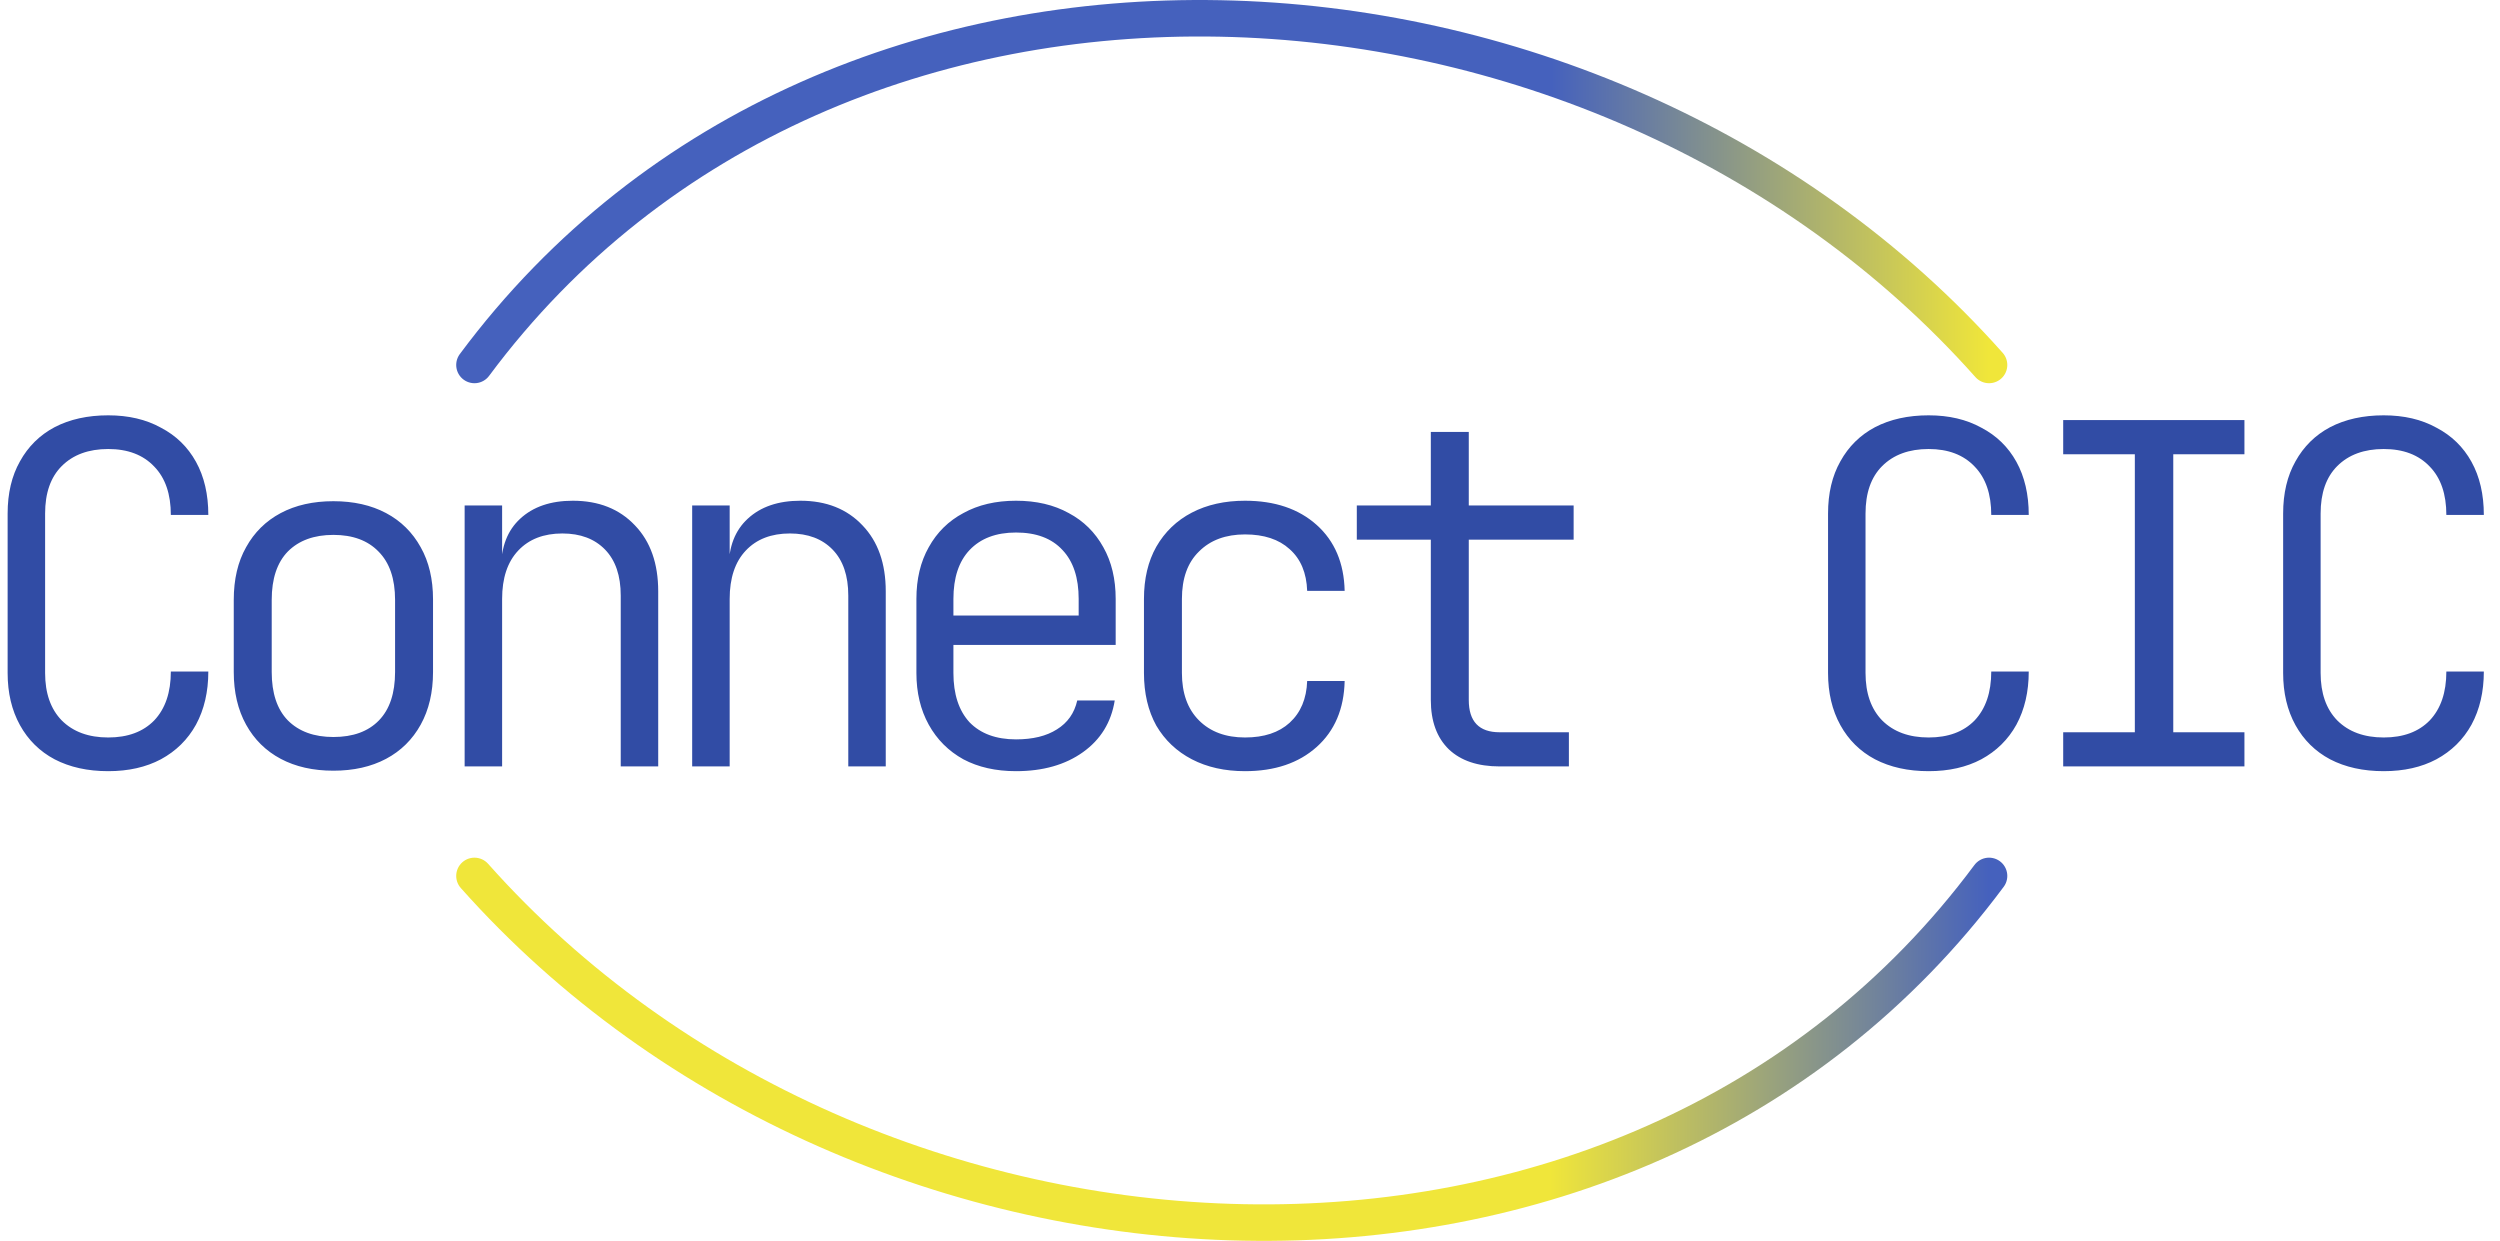 <svg width="137" height="68" viewBox="0 0 137 68" fill="none" xmlns="http://www.w3.org/2000/svg">
<path d="M5.93 42.26C4.803 42.26 3.824 42.043 2.992 41.61C2.177 41.177 1.545 40.553 1.094 39.738C0.643 38.923 0.418 37.97 0.418 36.878V28.142C0.418 27.033 0.643 26.079 1.094 25.282C1.545 24.467 2.177 23.843 2.992 23.41C3.824 22.977 4.803 22.76 5.93 22.76C7.039 22.76 8.001 22.985 8.816 23.436C9.648 23.869 10.289 24.493 10.74 25.308C11.191 26.123 11.416 27.093 11.416 28.22H9.362C9.362 27.076 9.059 26.192 8.452 25.568C7.845 24.927 7.005 24.606 5.93 24.606C4.855 24.606 4.006 24.918 3.382 25.542C2.775 26.149 2.472 27.015 2.472 28.142V36.878C2.472 37.987 2.775 38.854 3.382 39.478C4.006 40.102 4.855 40.414 5.93 40.414C7.005 40.414 7.845 40.102 8.452 39.478C9.059 38.837 9.362 37.944 9.362 36.8H11.416C11.416 37.909 11.191 38.88 10.74 39.712C10.289 40.527 9.648 41.159 8.816 41.61C8.001 42.043 7.039 42.26 5.93 42.26ZM18.27 42.234C17.16 42.234 16.198 42.017 15.384 41.584C14.569 41.151 13.937 40.527 13.486 39.712C13.035 38.897 12.81 37.935 12.81 36.826V32.874C12.81 31.747 13.035 30.785 13.486 29.988C13.937 29.173 14.569 28.549 15.384 28.116C16.198 27.683 17.16 27.466 18.27 27.466C19.379 27.466 20.341 27.683 21.156 28.116C21.971 28.549 22.603 29.173 23.054 29.988C23.505 30.785 23.73 31.739 23.73 32.848V36.826C23.73 37.935 23.505 38.897 23.054 39.712C22.603 40.527 21.971 41.151 21.156 41.584C20.341 42.017 19.379 42.234 18.27 42.234ZM18.27 40.388C19.345 40.388 20.177 40.085 20.766 39.478C21.355 38.871 21.65 37.987 21.65 36.826V32.874C21.65 31.713 21.346 30.829 20.74 30.222C20.151 29.615 19.327 29.312 18.27 29.312C17.212 29.312 16.381 29.615 15.774 30.222C15.184 30.829 14.89 31.713 14.89 32.874V36.826C14.89 37.987 15.184 38.871 15.774 39.478C16.381 40.085 17.212 40.388 18.27 40.388ZM25.462 42V27.7H27.516V30.352H28.036L27.464 31.106C27.464 29.962 27.81 29.069 28.504 28.428C29.214 27.769 30.176 27.44 31.39 27.44C32.811 27.44 33.946 27.891 34.796 28.792C35.645 29.676 36.07 30.881 36.07 32.406V42H34.016V32.64C34.016 31.548 33.73 30.707 33.158 30.118C32.586 29.529 31.806 29.234 30.818 29.234C29.795 29.234 28.989 29.546 28.4 30.17C27.81 30.794 27.516 31.678 27.516 32.822V42H25.462ZM37.931 42V27.7H39.986V30.352H40.505L39.934 31.106C39.934 29.962 40.28 29.069 40.974 28.428C41.684 27.769 42.646 27.44 43.859 27.44C45.281 27.44 46.416 27.891 47.266 28.792C48.115 29.676 48.539 30.881 48.539 32.406V42H46.486V32.64C46.486 31.548 46.2 30.707 45.627 30.118C45.056 29.529 44.276 29.234 43.288 29.234C42.265 29.234 41.459 29.546 40.87 30.17C40.28 30.794 39.986 31.678 39.986 32.822V42H37.931ZM55.679 42.26C54.57 42.26 53.608 42.043 52.793 41.61C51.979 41.159 51.346 40.527 50.895 39.712C50.445 38.897 50.219 37.953 50.219 36.878V32.822C50.219 31.73 50.445 30.785 50.895 29.988C51.346 29.173 51.979 28.549 52.793 28.116C53.608 27.665 54.57 27.44 55.679 27.44C56.789 27.44 57.751 27.665 58.565 28.116C59.38 28.549 60.013 29.173 60.463 29.988C60.914 30.785 61.139 31.73 61.139 32.822V35.344H52.247V36.878C52.247 38.039 52.542 38.941 53.131 39.582C53.738 40.206 54.587 40.518 55.679 40.518C56.598 40.518 57.343 40.336 57.915 39.972C58.505 39.608 58.877 39.079 59.033 38.386H61.087C60.897 39.582 60.316 40.527 59.345 41.22C58.375 41.913 57.153 42.26 55.679 42.26ZM59.111 33.966V32.822C59.111 31.661 58.817 30.768 58.227 30.144C57.638 29.503 56.789 29.182 55.679 29.182C54.587 29.182 53.738 29.503 53.131 30.144C52.542 30.768 52.247 31.661 52.247 32.822V33.732H59.319L59.111 33.966ZM68.227 42.26C67.118 42.26 66.147 42.043 65.315 41.61C64.483 41.177 63.833 40.561 63.365 39.764C62.915 38.949 62.689 37.987 62.689 36.878V32.822C62.689 31.713 62.915 30.759 63.365 29.962C63.833 29.147 64.483 28.523 65.315 28.09C66.147 27.657 67.118 27.44 68.227 27.44C69.857 27.44 71.165 27.882 72.153 28.766C73.141 29.65 73.653 30.855 73.687 32.38H71.633C71.599 31.392 71.278 30.629 70.671 30.092C70.082 29.555 69.267 29.286 68.227 29.286C67.17 29.286 66.329 29.598 65.705 30.222C65.081 30.829 64.769 31.695 64.769 32.822V36.878C64.769 37.987 65.081 38.854 65.705 39.478C66.329 40.102 67.17 40.414 68.227 40.414C69.267 40.414 70.082 40.145 70.671 39.608C71.278 39.053 71.599 38.291 71.633 37.32H73.687C73.653 38.845 73.141 40.05 72.153 40.934C71.165 41.818 69.857 42.26 68.227 42.26ZM82.179 42C80.983 42 80.056 41.688 79.397 41.064C78.738 40.423 78.409 39.521 78.409 38.36V29.572H74.353V27.7H78.409V23.67H80.489V27.7H86.235V29.572H80.489V38.36C80.489 39.539 81.052 40.128 82.179 40.128H85.975V42H82.179ZM105.689 42.26C104.562 42.26 103.583 42.043 102.751 41.61C101.936 41.177 101.303 40.553 100.853 39.738C100.402 38.923 100.177 37.97 100.177 36.878V28.142C100.177 27.033 100.402 26.079 100.853 25.282C101.303 24.467 101.936 23.843 102.751 23.41C103.583 22.977 104.562 22.76 105.689 22.76C106.798 22.76 107.76 22.985 108.575 23.436C109.407 23.869 110.048 24.493 110.499 25.308C110.949 26.123 111.175 27.093 111.175 28.22H109.121C109.121 27.076 108.817 26.192 108.211 25.568C107.604 24.927 106.763 24.606 105.689 24.606C104.614 24.606 103.765 24.918 103.141 25.542C102.534 26.149 102.231 27.015 102.231 28.142V36.878C102.231 37.987 102.534 38.854 103.141 39.478C103.765 40.102 104.614 40.414 105.689 40.414C106.763 40.414 107.604 40.102 108.211 39.478C108.817 38.837 109.121 37.944 109.121 36.8H111.175C111.175 37.909 110.949 38.88 110.499 39.712C110.048 40.527 109.407 41.159 108.575 41.61C107.76 42.043 106.798 42.26 105.689 42.26ZM113.063 42V40.128H116.989V24.892H113.063V23.02H122.995V24.892H119.095V40.128H122.995V42H113.063ZM130.628 42.26C129.502 42.26 128.522 42.043 127.69 41.61C126.876 41.177 126.243 40.553 125.792 39.738C125.342 38.923 125.116 37.97 125.116 36.878V28.142C125.116 27.033 125.342 26.079 125.792 25.282C126.243 24.467 126.876 23.843 127.69 23.41C128.522 22.977 129.502 22.76 130.628 22.76C131.738 22.76 132.7 22.985 133.514 23.436C134.346 23.869 134.988 24.493 135.438 25.308C135.889 26.123 136.114 27.093 136.114 28.22H134.06C134.06 27.076 133.757 26.192 133.15 25.568C132.544 24.927 131.703 24.606 130.628 24.606C129.554 24.606 128.704 24.918 128.08 25.542C127.474 26.149 127.17 27.015 127.17 28.142V36.878C127.17 37.987 127.474 38.854 128.08 39.478C128.704 40.102 129.554 40.414 130.628 40.414C131.703 40.414 132.544 40.102 133.15 39.478C133.757 38.837 134.06 37.944 134.06 36.8H136.114C136.114 37.909 135.889 38.88 135.438 39.712C134.988 40.527 134.346 41.159 133.514 41.61C132.7 42.043 131.738 42.26 130.628 42.26Z" fill="#314CA5"/>
<path d="M26 20C45.712 -6.525 87.558 -4.113 109 20" stroke="url(#paint0_linear_6_193)" stroke-width="2" stroke-linecap="round"/>
<path d="M109 48C89.287 74.525 47.442 72.113 26 48" stroke="url(#paint1_linear_6_193)" stroke-width="2" stroke-linecap="round"/>
<defs>
<linearGradient id="paint0_linear_6_193" x1="26" y1="10.5" x2="109" y2="10.5" gradientUnits="userSpaceOnUse">
<stop offset="0.711" stop-color="#4561BD"/>
<stop offset="1" stop-color="#F0E63A"/>
</linearGradient>
<linearGradient id="paint1_linear_6_193" x1="109" y1="57.5" x2="26" y2="57.5" gradientUnits="userSpaceOnUse">
<stop stop-color="#4561BD"/>
<stop offset="0.29" stop-color="#F0E63A"/>
</linearGradient>
</defs>
</svg>
